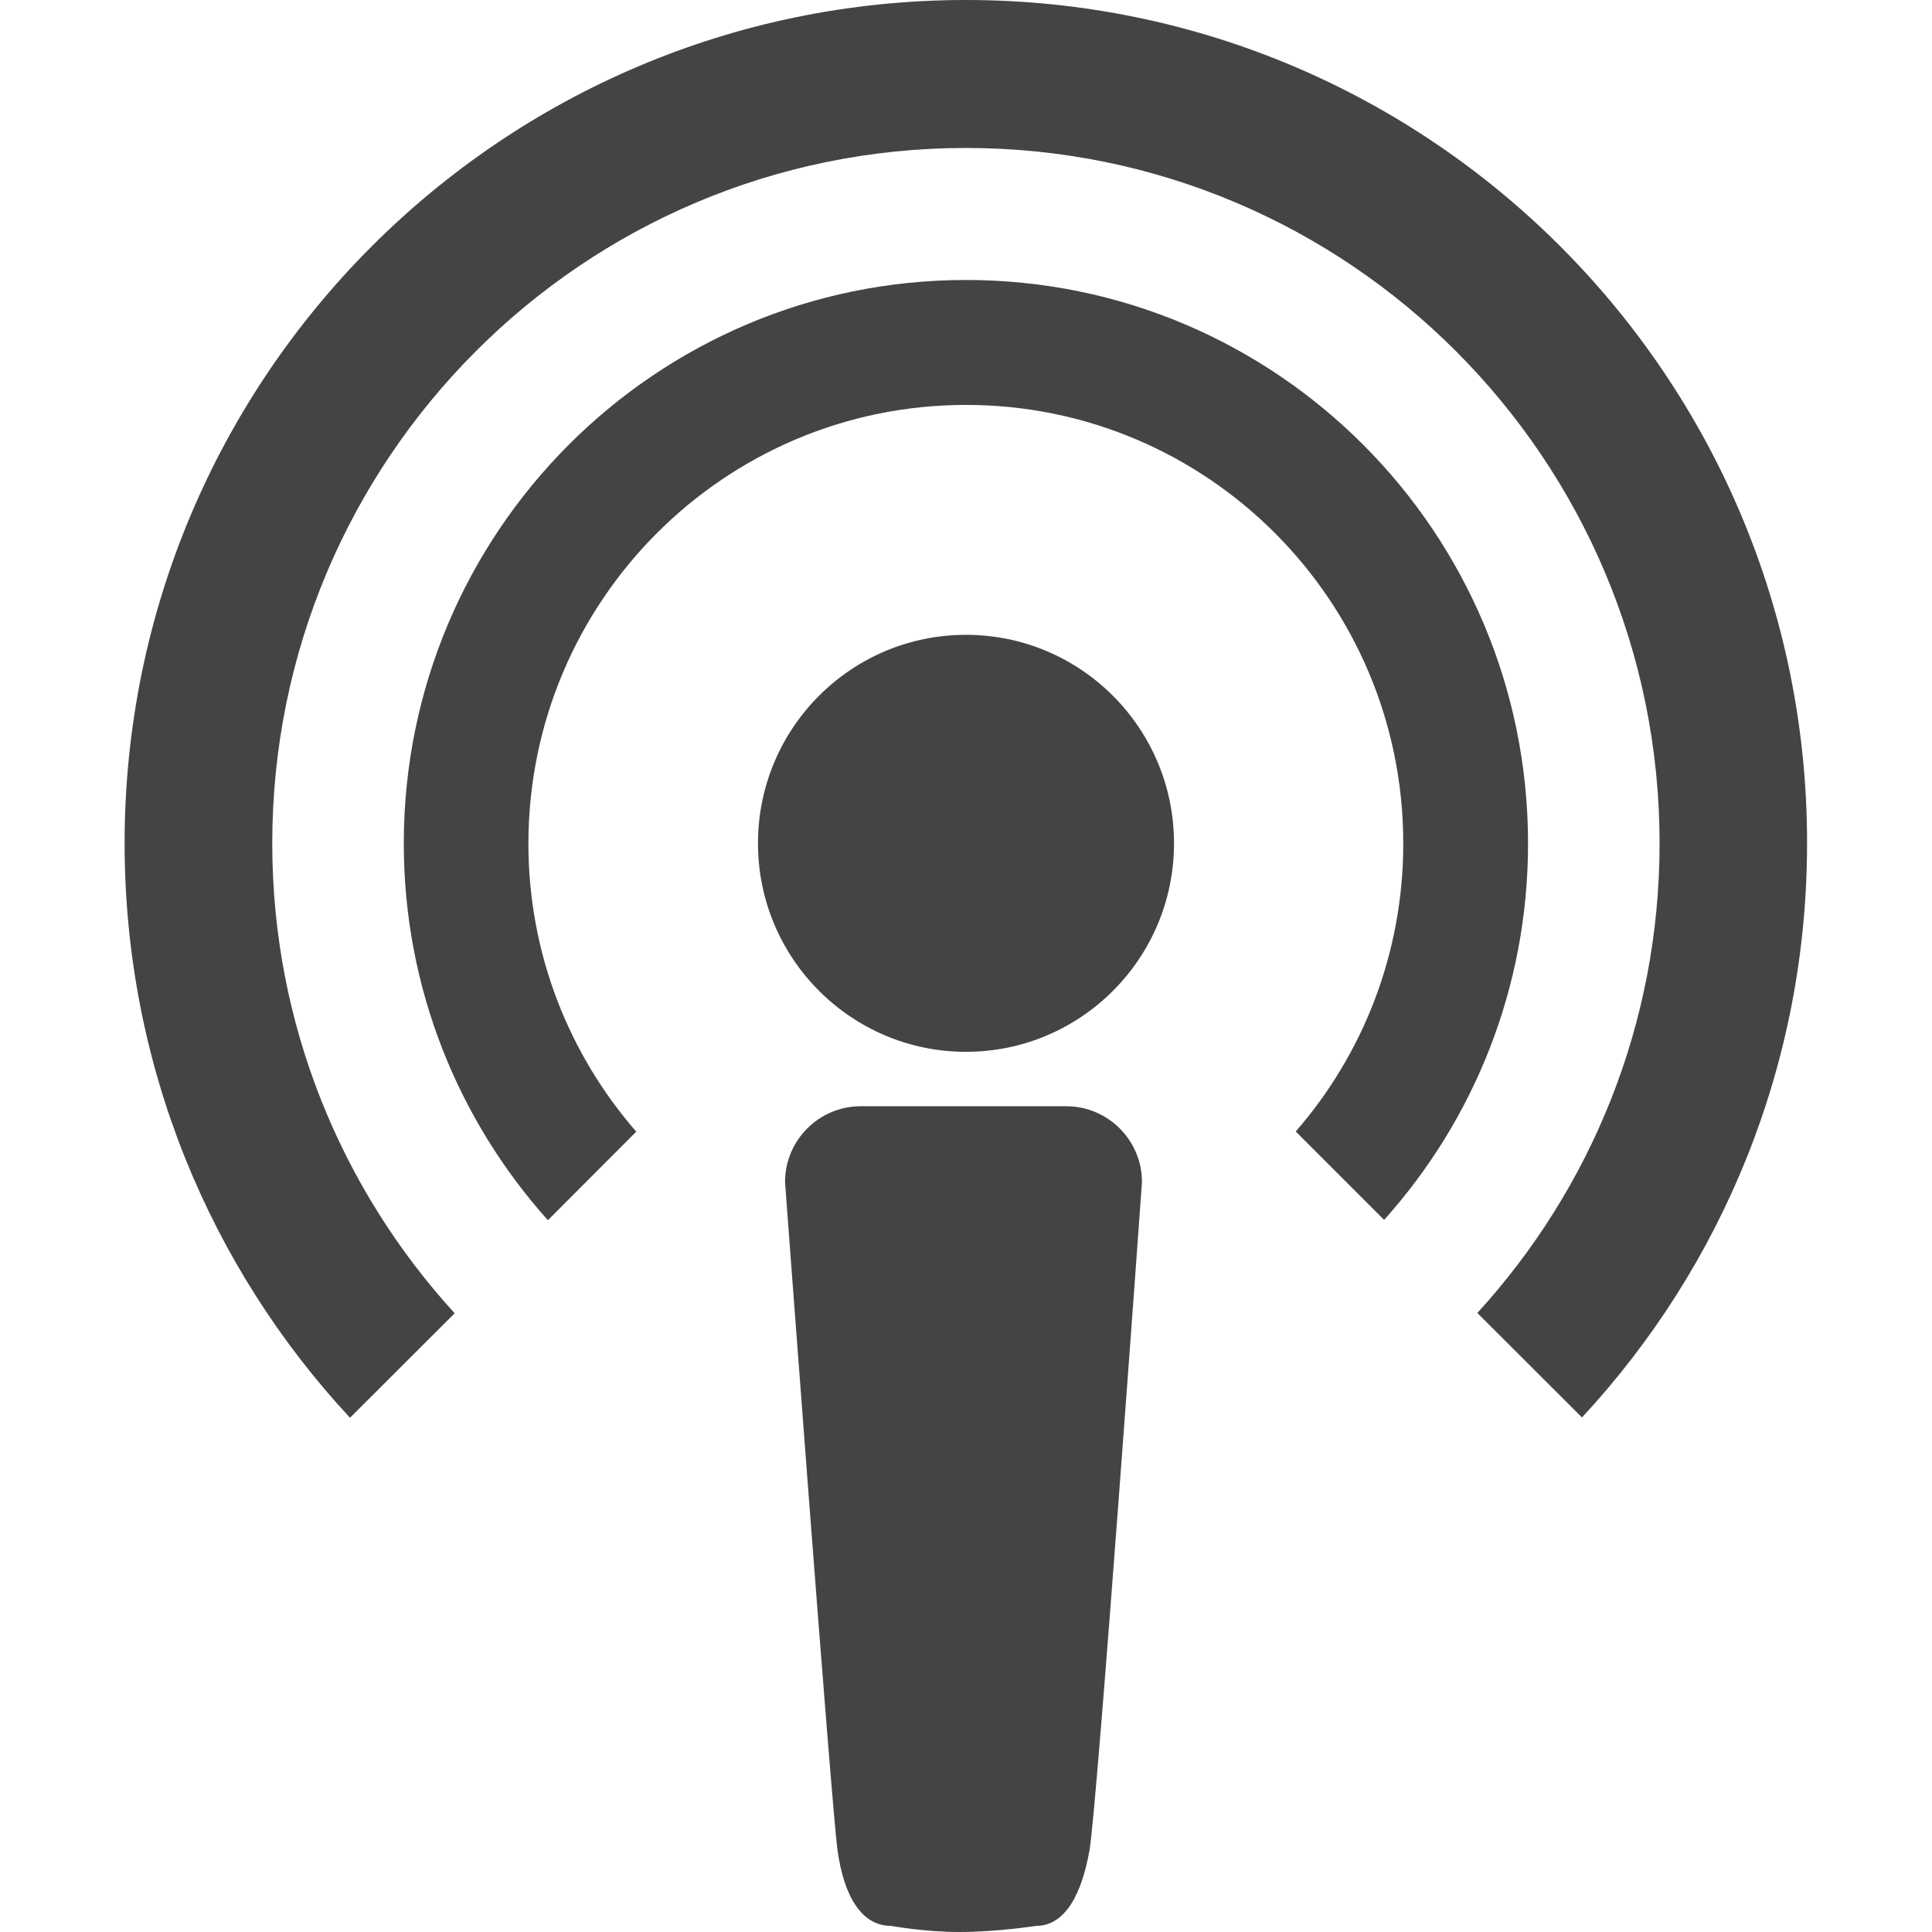 <?xml version="1.0" encoding="utf-8"?>
<!-- Generator: Adobe Illustrator 16.0.4, SVG Export Plug-In . SVG Version: 6.00 Build 0)  -->
<!DOCTYPE svg PUBLIC "-//W3C//DTD SVG 1.1 Tiny//EN" "http://www.w3.org/Graphics/SVG/1.1/DTD/svg11-tiny.dtd">
<svg version="1.1" baseProfile="tiny" id="Layer_1" xmlns="http://www.w3.org/2000/svg" xmlns:xlink="http://www.w3.org/1999/xlink"
	 x="0px" y="0px" width="12px" height="12px" viewBox="0 0 12 12" overflow="scroll" xml:space="preserve">
<g>
	<path fill-rule="evenodd" fill="#444444" d="M6,1.739c-1.928,0-3.492,1.567-3.492,3.5c0,0.899,0.339,1.719,0.895,2.34l0.549-0.55
		c-0.417-0.479-0.67-1.104-0.67-1.79C3.283,3.734,4.5,2.515,6,2.515c1.5,0,2.716,1.219,2.716,2.724c0,0.685-0.252,1.311-0.668,1.789
		l0.549,0.549c0.556-0.62,0.894-1.439,0.894-2.338C9.491,3.306,7.929,1.739,6,1.739z M6,0C3.114,0,0.774,2.345,0.774,5.238
		c0,1.379,0.531,2.633,1.4,3.568l0.65-0.649c-0.703-0.77-1.133-1.793-1.133-2.919c0-2.385,1.929-4.319,4.309-4.319
		c2.379,0,4.308,1.934,4.308,4.319c0,1.125-0.429,2.148-1.132,2.917l0.65,0.649c0.868-0.935,1.398-2.188,1.398-3.566
		C11.226,2.345,8.887,0,6,0z M6,3.943c-0.714,0-1.292,0.58-1.292,1.295S5.287,6.533,6,6.533c0.713,0,1.292-0.58,1.292-1.295
		S6.713,3.943,6,3.943z M6.622,6.871H5.347c-0.26,0-0.471,0.211-0.471,0.471c0,0,0.287,3.865,0.326,4.15
		c0.039,0.283,0.148,0.47,0.332,0.47c0,0,0.208,0.038,0.424,0.038c0.234,0,0.477-0.038,0.477-0.038c0.184,0,0.285-0.203,0.332-0.47
		c0.048-0.269,0.326-4.15,0.326-4.15C7.093,7.082,6.882,6.871,6.622,6.871z"/>
</g>
</svg>
